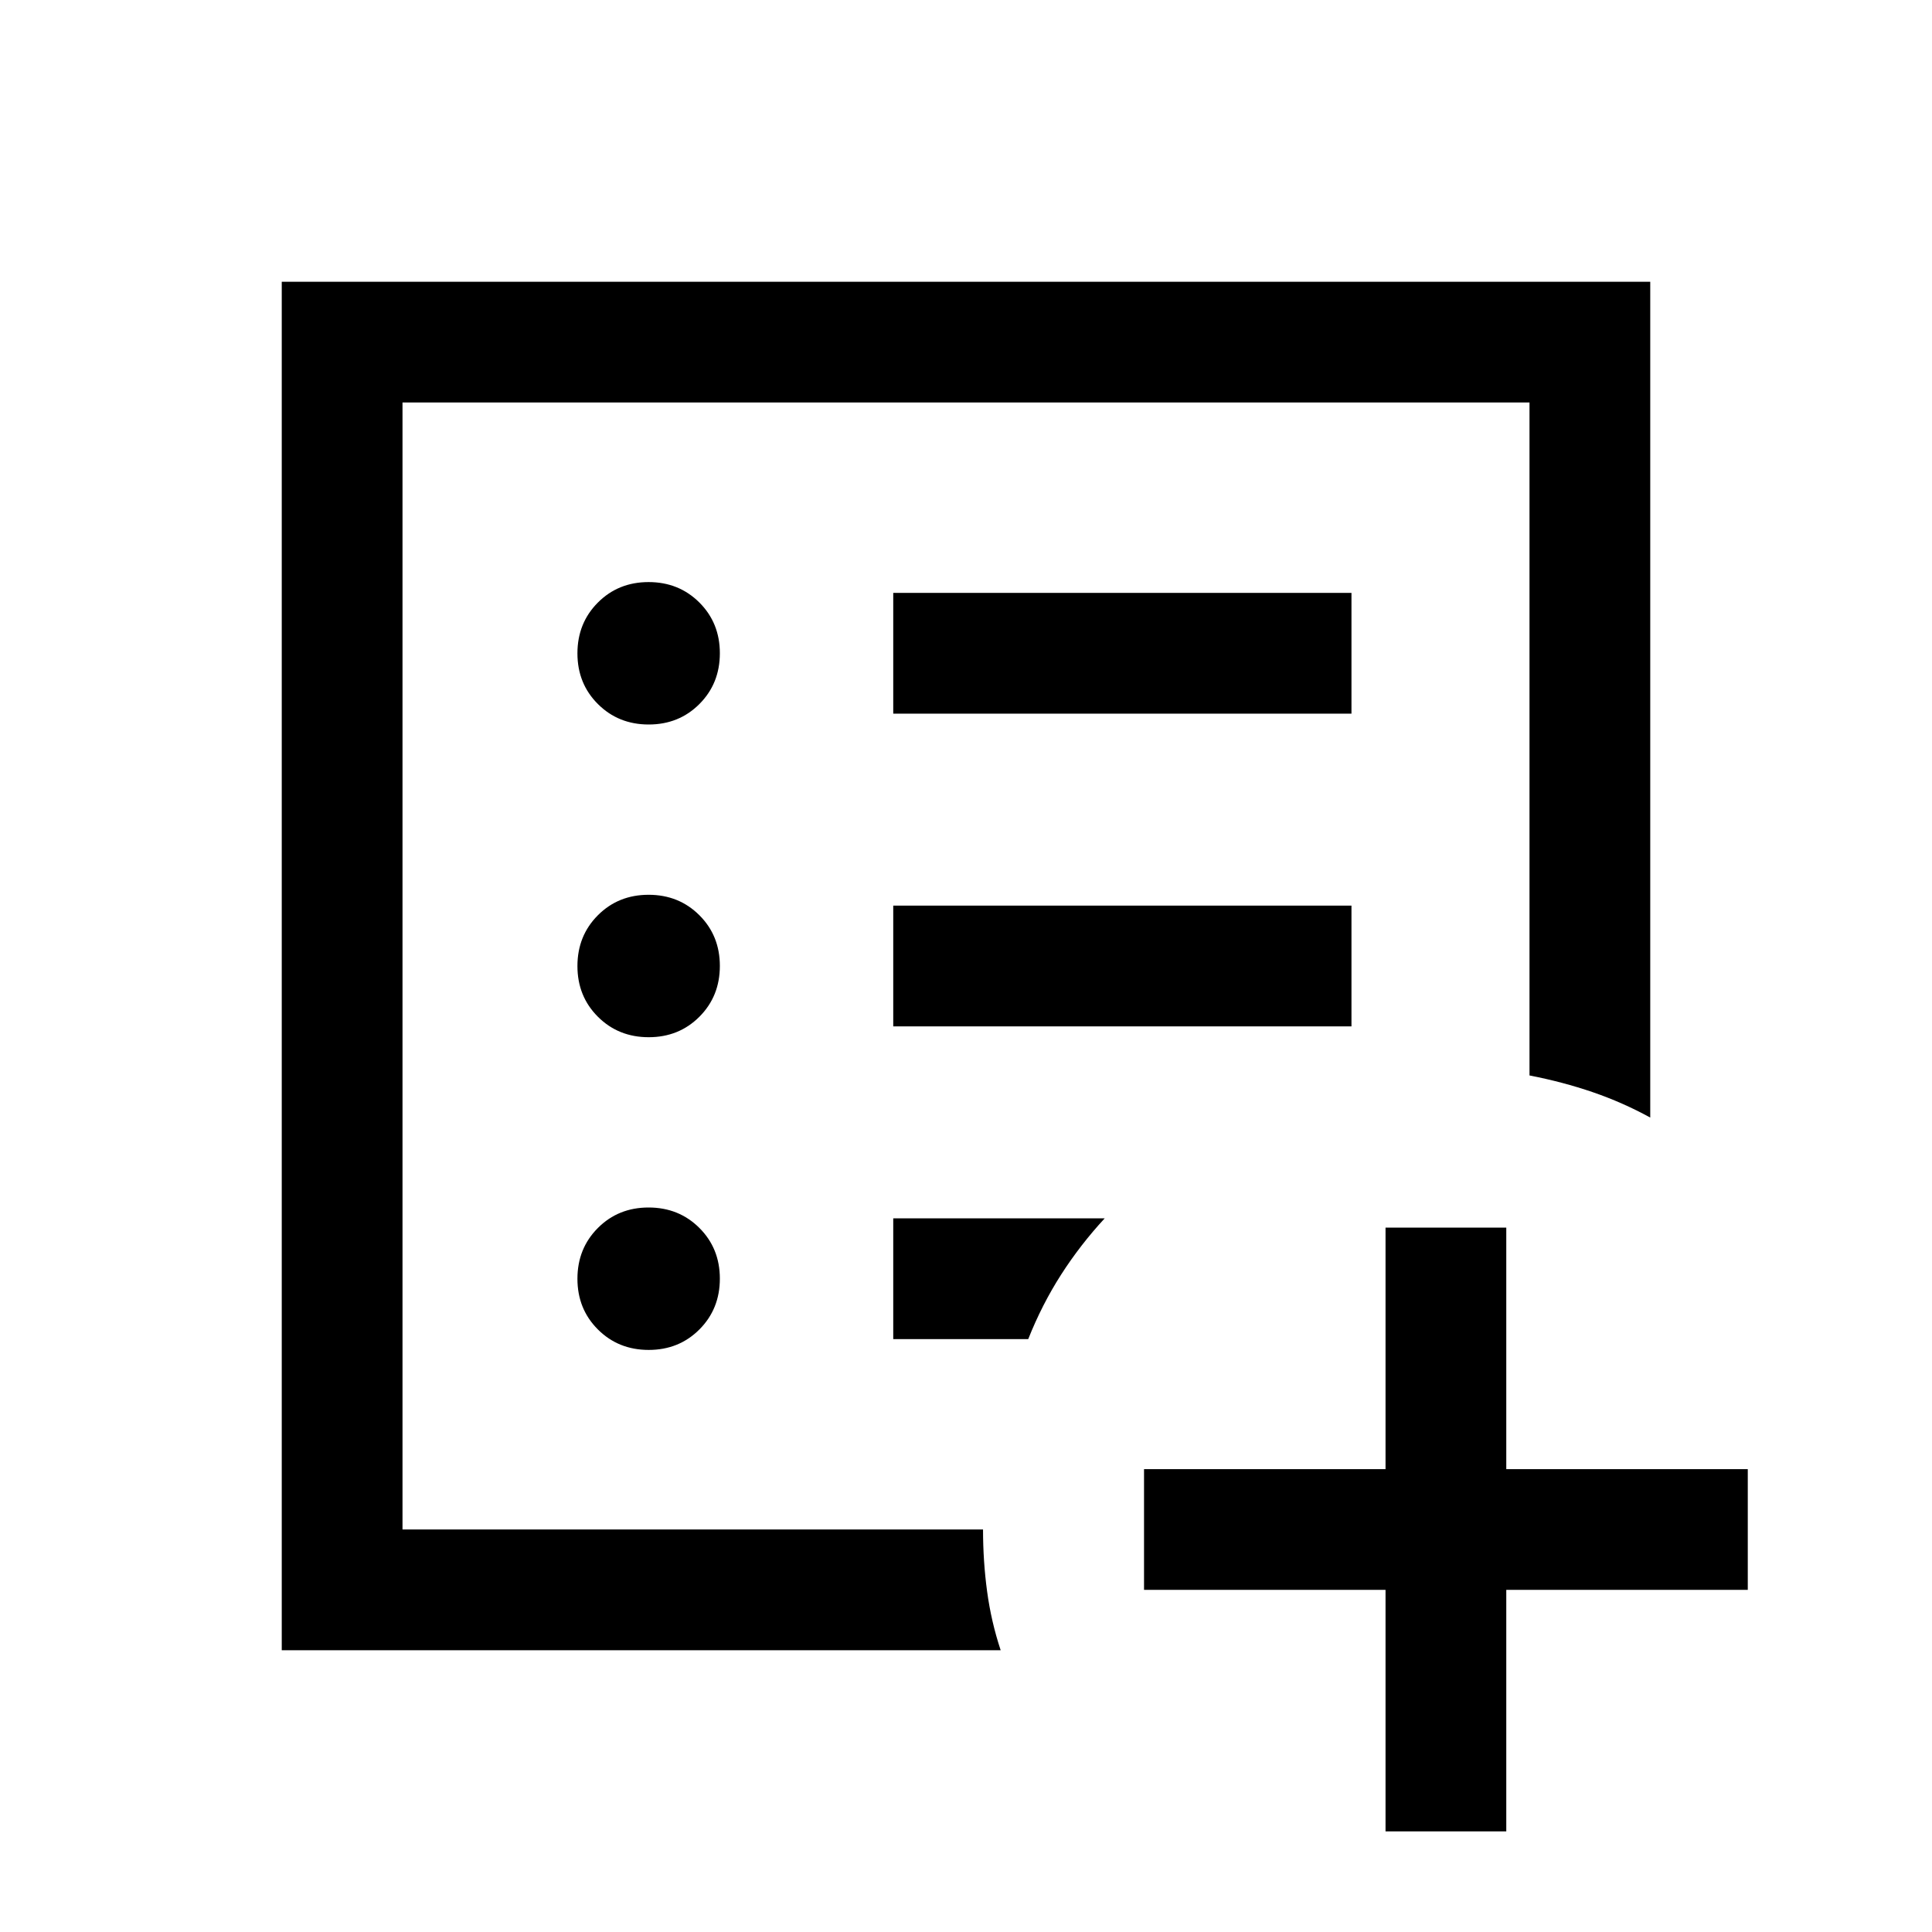 <svg xmlns="http://www.w3.org/2000/svg" height="24" viewBox="0 96 960 960" width="24"><path d="M688.462 885.999h-120v-59.998h120v-120h59.999v120h120v59.998h-120V1006h-59.999V885.999ZM200 856V296v560Zm-59.999 59.999V236.001h679.998v415.307q-13.769-7.538-28.577-12.615-14.807-5.077-31.422-8.308V296H200v560h288.462q0 15.75 2.024 30.749 2.023 15 6.745 29.25h-357.23Zm182.334-149.23q15.05 0 25.203-10.181 10.154-10.181 10.154-25.231 0-15.05-10.181-25.203Q337.331 696 322.281 696t-25.204 10.181q-10.153 10.18-10.153 25.23t10.18 25.204q10.181 10.154 25.231 10.154Zm0-155.385q15.05 0 25.203-10.18 10.154-10.181 10.154-25.231 0-15.05-10.181-25.204-10.18-10.153-25.23-10.153t-25.204 10.18q-10.153 10.181-10.153 25.231 0 15.05 10.18 25.204 10.181 10.153 25.231 10.153Zm0-155.384q15.05 0 25.203-10.181 10.154-10.18 10.154-25.23t-10.181-25.204q-10.18-10.154-25.23-10.154t-25.204 10.181q-10.153 10.181-10.153 25.231 0 15.05 10.18 25.203Q307.285 456 322.335 456Zm121.511 149.999h227.692v-59.998H443.846v59.998Zm0-155.384h227.692v-59.999H443.846v59.999Zm0 310.769h67.078q6.846-17.231 16.346-32.038 9.5-14.807 21.654-27.961H443.846v59.999Z"/></svg>